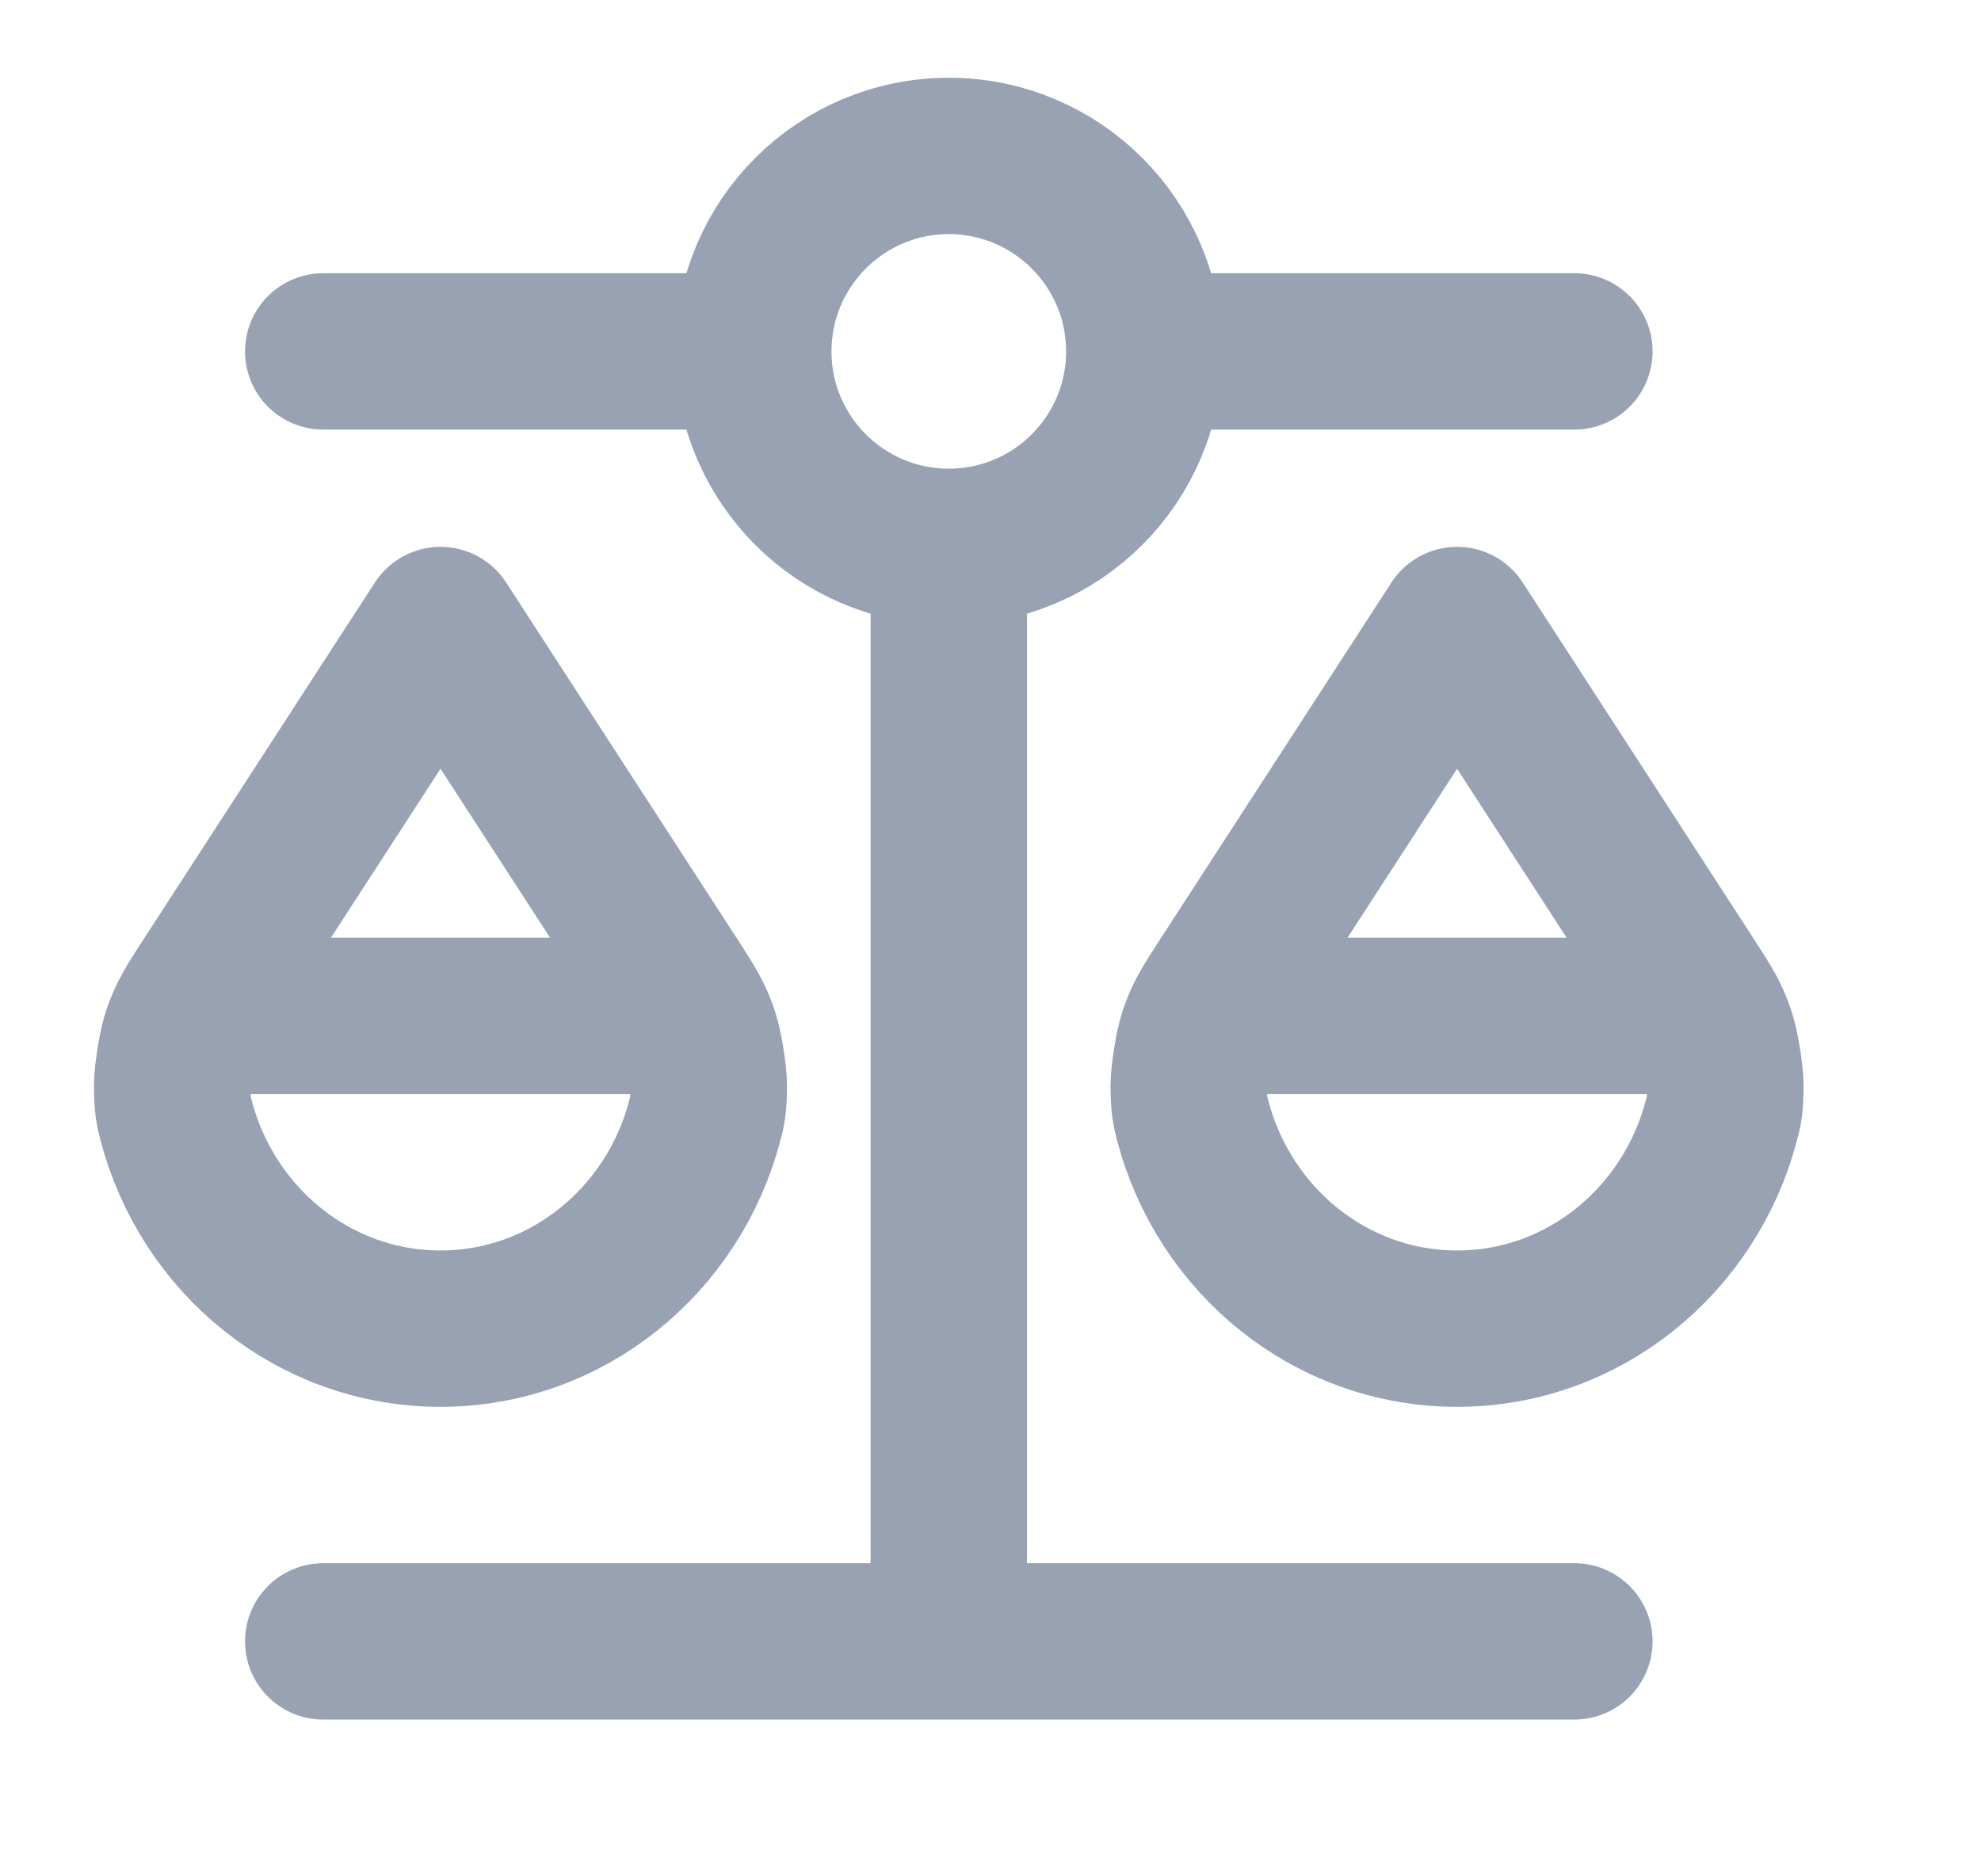 <svg width="19" height="18" viewBox="0 0 19 18" fill="none" xmlns="http://www.w3.org/2000/svg">
<g clip-path="url(#clip0_1_9057)">
<path d="M1.975 9.746H6.475M11.725 9.746H16.225M9.1 5.246V15.746M9.1 5.246C10.135 5.246 10.975 4.407 10.975 3.371M9.1 5.246C8.064 5.246 7.225 4.407 7.225 3.371M3.1 15.746L15.1 15.746M3.1 3.371L7.225 3.371M7.225 3.371C7.225 2.336 8.064 1.496 9.1 1.496C10.135 1.496 10.975 2.336 10.975 3.371M10.975 3.371L15.1 3.371M6.76 10.748C6.46 11.899 5.438 12.746 4.225 12.746C3.011 12.746 1.99 11.899 1.689 10.748C1.665 10.654 1.653 10.607 1.651 10.419C1.651 10.304 1.693 10.039 1.73 9.93C1.79 9.752 1.856 9.651 1.986 9.45L4.225 5.996L6.464 9.45C6.594 9.651 6.659 9.752 6.719 9.93C6.756 10.039 6.799 10.304 6.798 10.419C6.797 10.607 6.785 10.654 6.76 10.748ZM16.51 10.748C16.209 11.899 15.188 12.746 13.975 12.746C12.761 12.746 11.74 11.899 11.439 10.748C11.415 10.654 11.403 10.607 11.401 10.419C11.401 10.304 11.443 10.039 11.48 9.93C11.54 9.752 11.606 9.651 11.736 9.45L13.975 5.996L16.214 9.45C16.344 9.651 16.409 9.752 16.469 9.93C16.506 10.039 16.549 10.304 16.548 10.419C16.547 10.607 16.535 10.654 16.51 10.748Z" stroke="#98A2B3" stroke-width="1.5" stroke-linecap="round" stroke-linejoin="round"/>
</g>
<defs>
<clipPath id="clip0_1_9057">
<rect width="18" height="18" fill="white" transform="translate(0.1 -0.004)"/>
</clipPath>
</defs>
</svg>
